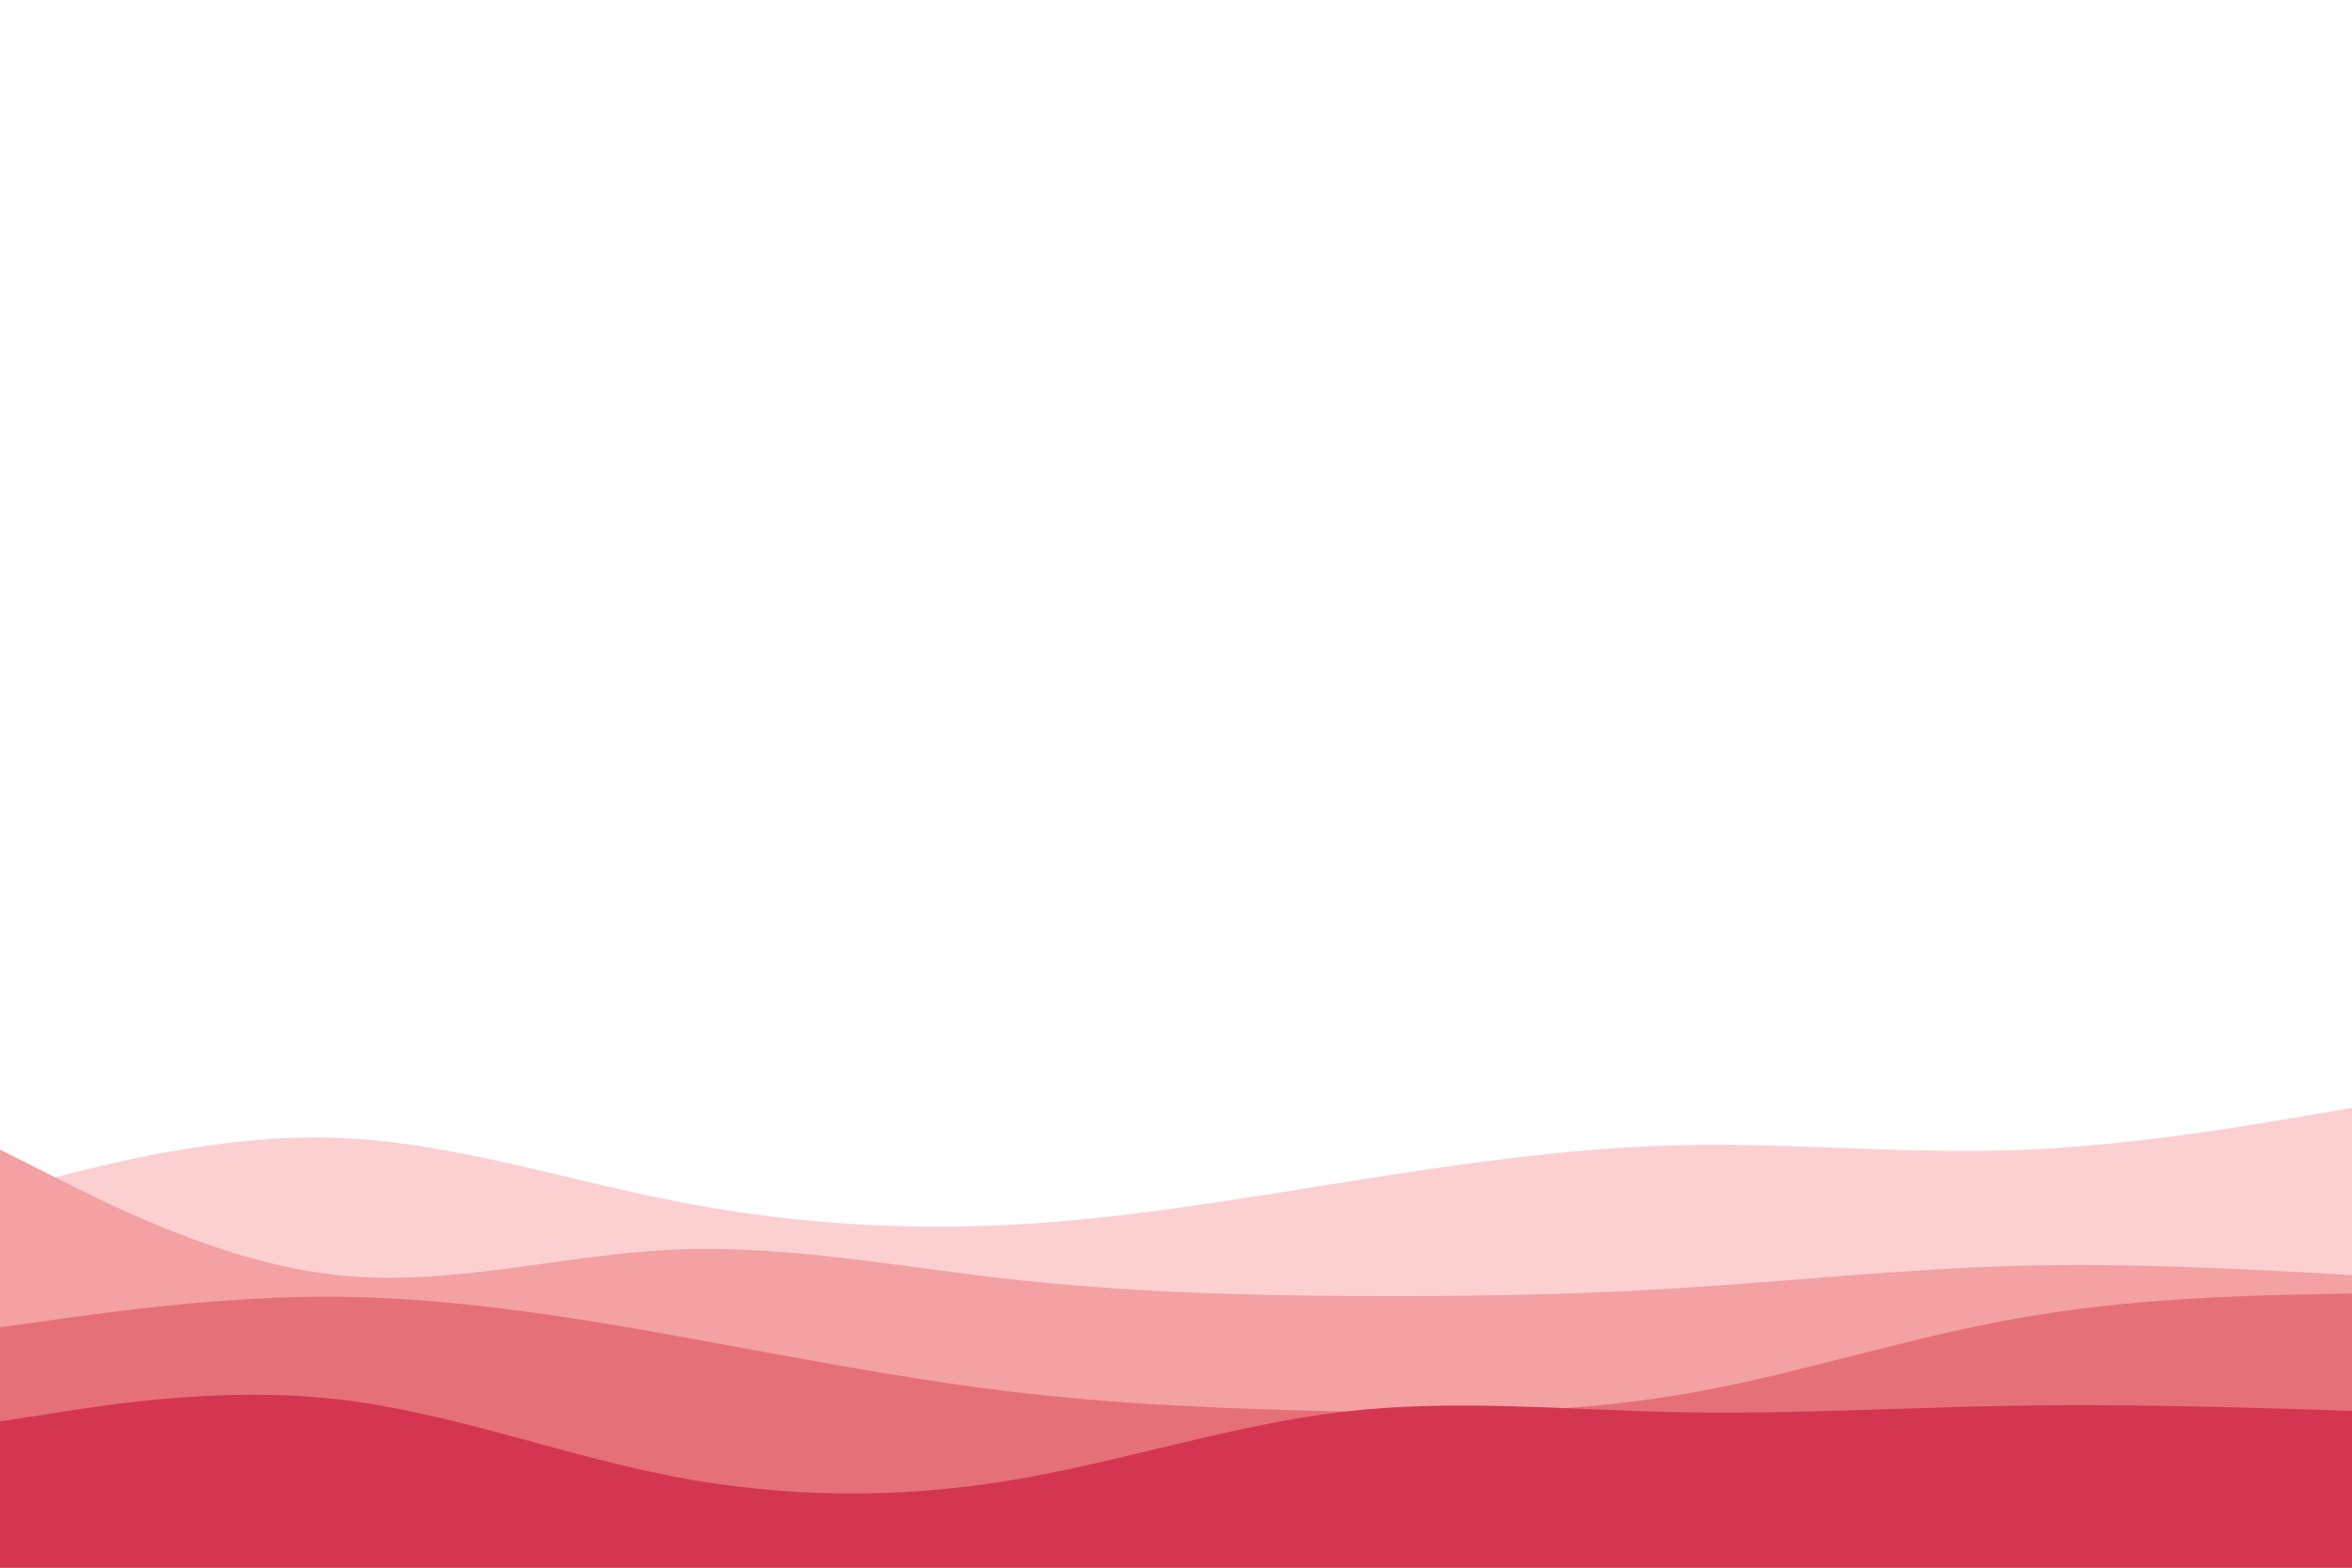 <svg id="visual" viewBox="0 0 900 600" width="900" height="600" xmlns="http://www.w3.org/2000/svg" xmlns:xlink="http://www.w3.org/1999/xlink" version="1.1"><rect x="0" y="0" width="900" height="600" fill="#ffffff"></rect><path d="M0 397L21.5 404C43 411 86 425 128.8 420C171.7 415 214.3 391 257.2 385.3C300 379.7 343 392.3 385.8 398.8C428.7 405.3 471.3 405.7 514.2 402.5C557 399.3 600 392.7 642.8 397C685.7 401.3 728.3 416.7 771.2 415.8C814 415 857 398 878.5 389.5L900 381L900 601L878.5 601C857 601 814 601 771.2 601C728.3 601 685.7 601 642.8 601C600 601 557 601 514.2 601C471.3 601 428.7 601 385.8 601C343 601 300 601 257.2 601C214.3 601 171.7 601 128.8 601C86 601 43 601 21.5 601L0 601Z" fill="#ffffff"></path><path d="M0 456L21.5 450.5C43 445 86 434 128.8 435.5C171.7 437 214.3 451 257.2 459.5C300 468 343 471 385.8 468.8C428.7 466.7 471.3 459.3 514.2 452.5C557 445.7 600 439.3 642.8 438.3C685.7 437.3 728.3 441.7 771.2 440.2C814 438.7 857 431.3 878.5 427.7L900 424L900 601L878.5 601C857 601 814 601 771.2 601C728.3 601 685.7 601 642.8 601C600 601 557 601 514.2 601C471.3 601 428.7 601 385.8 601C343 601 300 601 257.2 601C214.3 601 171.7 601 128.8 601C86 601 43 601 21.5 601L0 601Z" fill="#fcd0d0"></path><path d="M0 440L21.5 450.8C43 461.7 86 483.3 128.8 488C171.7 492.7 214.3 480.3 257.2 478.3C300 476.3 343 484.7 385.8 489.5C428.7 494.3 471.3 495.7 514.2 496C557 496.3 600 495.7 642.8 493C685.7 490.3 728.3 485.7 771.2 484.5C814 483.3 857 485.7 878.5 486.8L900 488L900 601L878.5 601C857 601 814 601 771.2 601C728.3 601 685.7 601 642.8 601C600 601 557 601 514.2 601C471.3 601 428.7 601 385.8 601C343 601 300 601 257.2 601C214.3 601 171.7 601 128.8 601C86 601 43 601 21.5 601L0 601Z" fill="#f3a1a3"></path><path d="M0 508L21.5 505C43 502 86 496 128.8 496.3C171.7 496.7 214.3 503.3 257.2 511C300 518.7 343 527.3 385.8 532.5C428.7 537.7 471.3 539.3 514.2 540.2C557 541 600 541 642.8 533.8C685.7 526.7 728.3 512.3 771.2 504.7C814 497 857 496 878.5 495.5L900 495L900 601L878.5 601C857 601 814 601 771.2 601C728.3 601 685.7 601 642.8 601C600 601 557 601 514.2 601C471.3 601 428.7 601 385.8 601C343 601 300 601 257.2 601C214.3 601 171.7 601 128.8 601C86 601 43 601 21.5 601L0 601Z" fill="#e67078"></path><path d="M0 544L21.5 540.7C43 537.3 86 530.7 128.8 535.5C171.7 540.3 214.3 556.7 257.2 565C300 573.3 343 573.7 385.8 566.7C428.7 559.7 471.3 545.3 514.2 540.3C557 535.3 600 539.7 642.8 540.5C685.7 541.3 728.3 538.7 771.2 538C814 537.3 857 538.7 878.5 539.3L900 540L900 601L878.5 601C857 601 814 601 771.2 601C728.3 601 685.7 601 642.8 601C600 601 557 601 514.2 601C471.3 601 428.7 601 385.8 601C343 601 300 601 257.2 601C214.3 601 171.7 601 128.8 601C86 601 43 601 21.5 601L0 601Z" fill="#d43651"></path></svg>